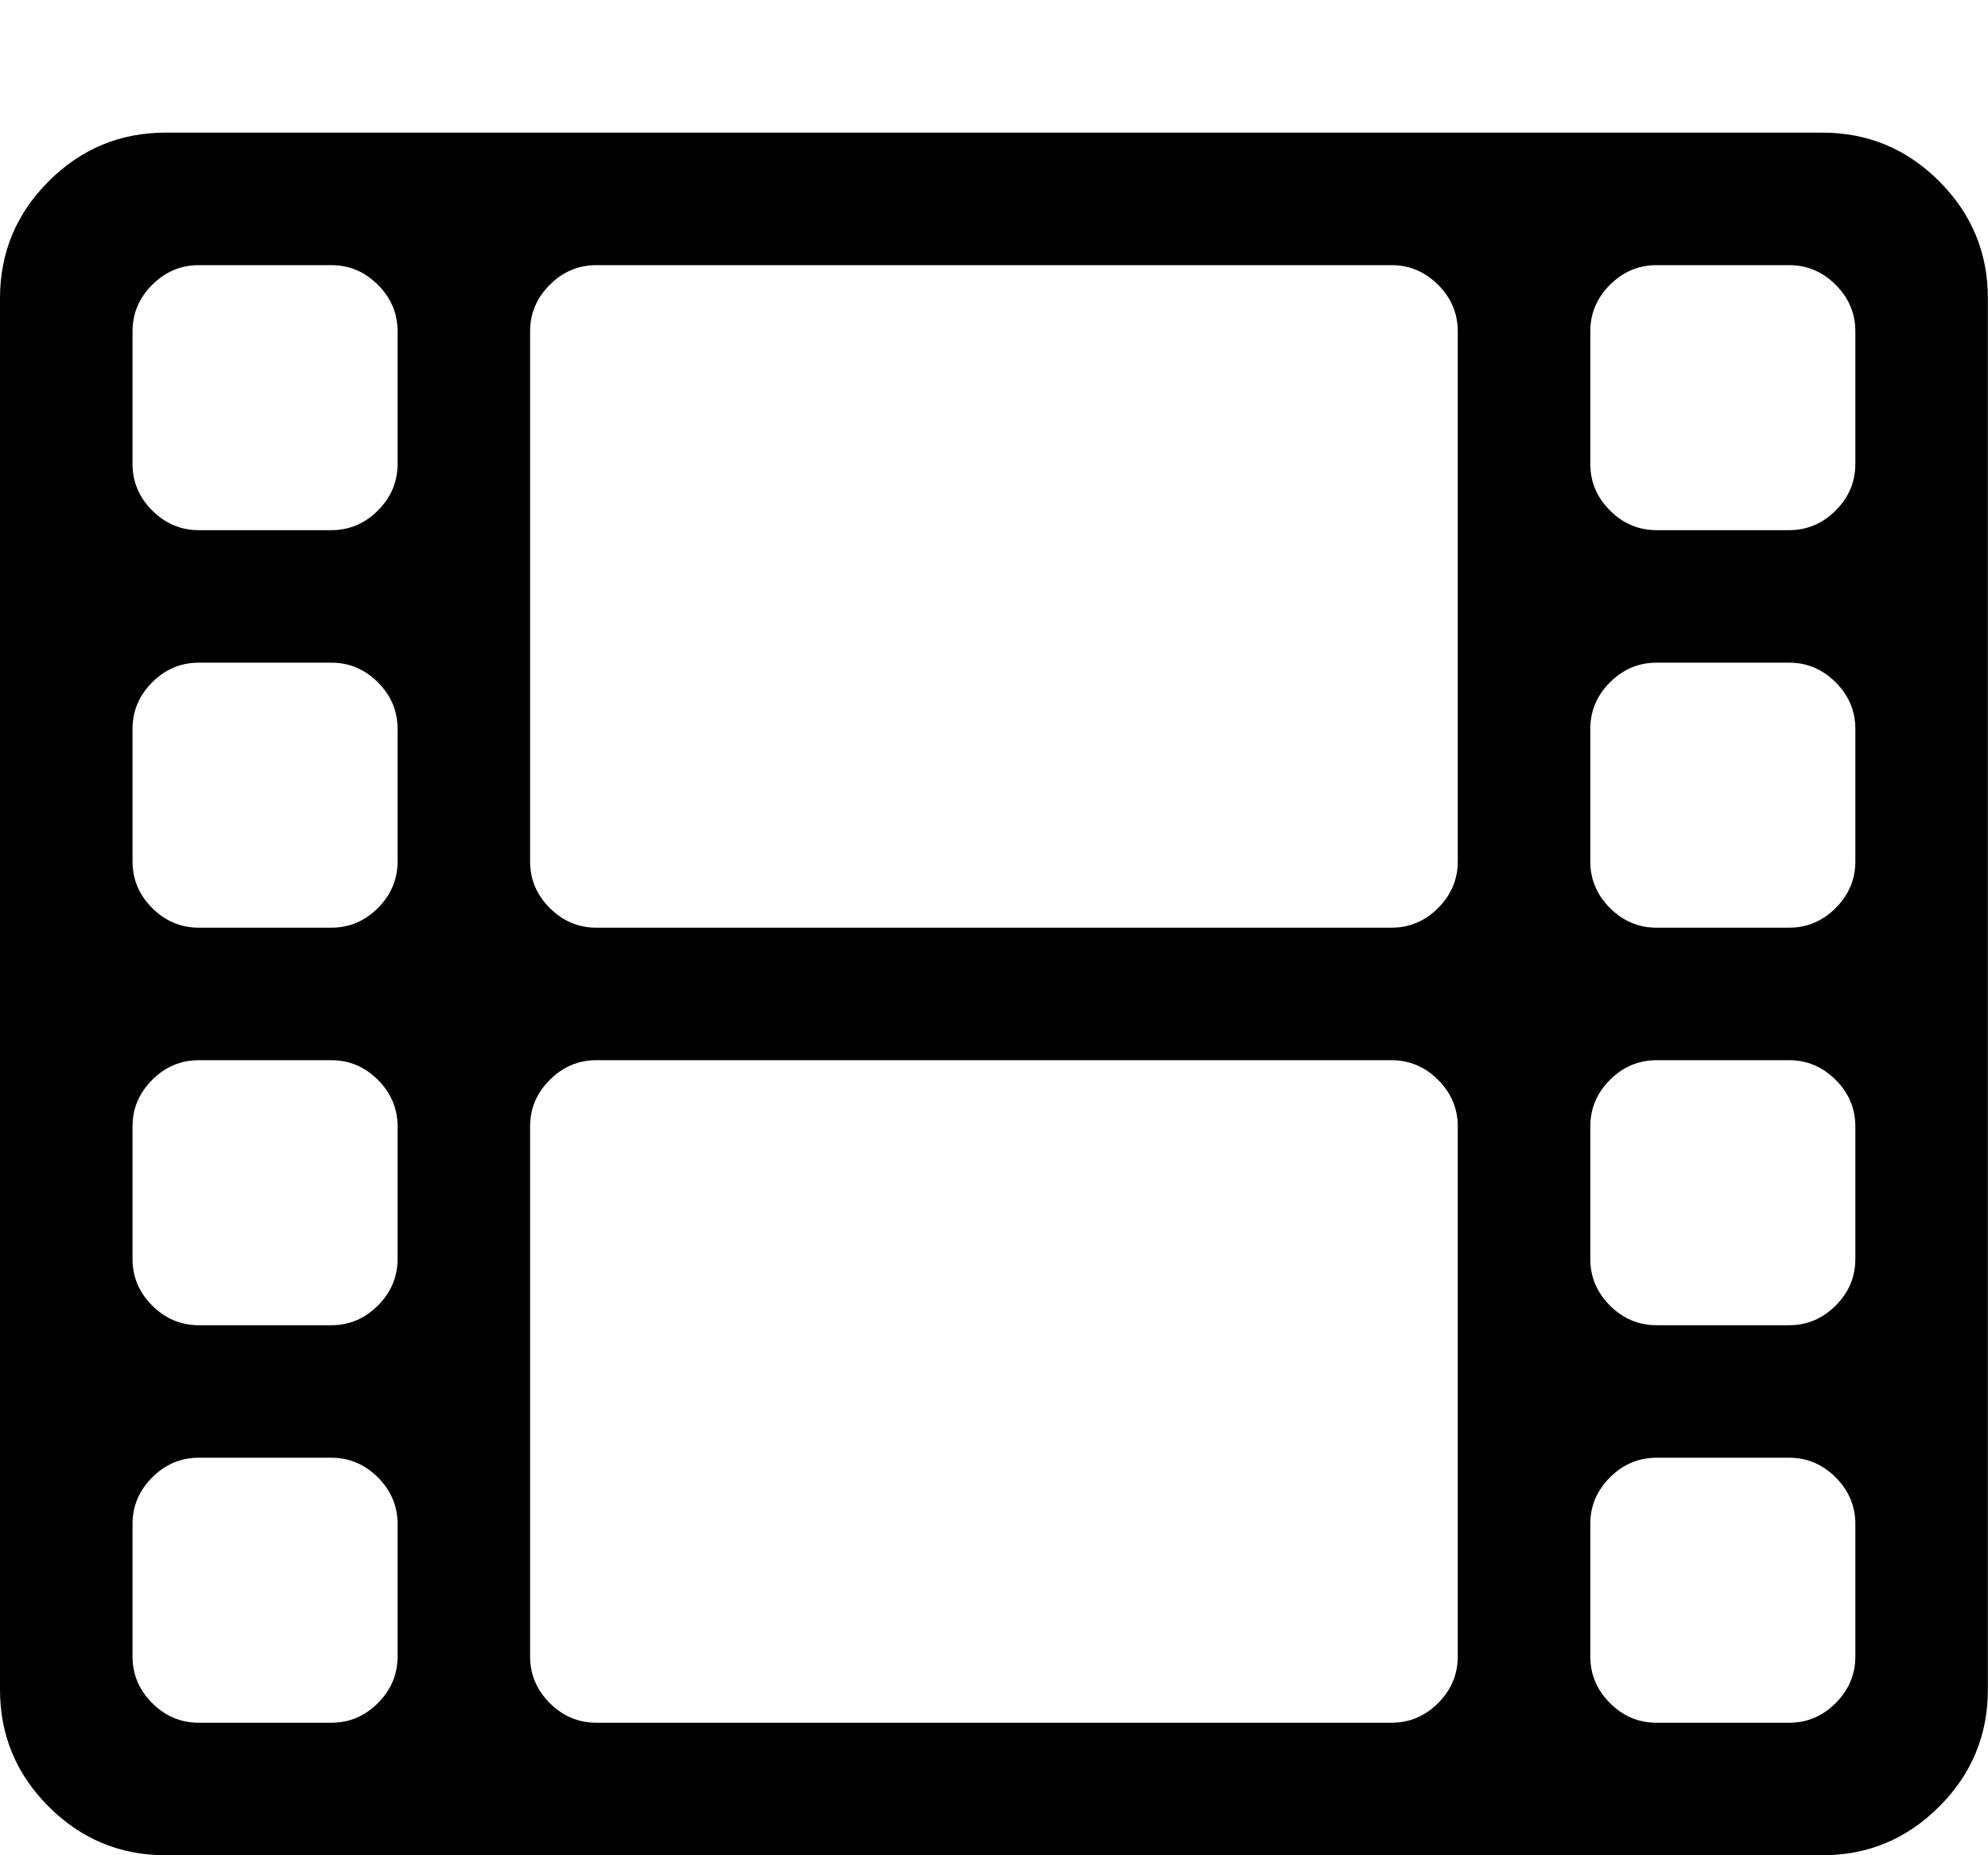 <svg height="1000" width="1071.429" xmlns="http://www.w3.org/2000/svg"><path d="M214.272 892.864v-71.424q0 -14.508 -10.602 -25.11t-25.11 -10.602h-71.424q-14.508 0 -25.11 10.602t-10.602 25.11v71.424q0 14.508 10.602 25.11t25.11 10.602h71.424q14.508 0 25.11 -10.602t10.602 -25.11zm0 -214.272v-71.424q0 -14.508 -10.602 -25.11t-25.11 -10.602h-71.424q-14.508 0 -25.11 10.602t-10.602 25.11v71.424q0 14.508 10.602 25.11t25.11 10.602h71.424q14.508 0 25.11 -10.602t10.602 -25.11zm0 -214.272v-71.424q0 -14.508 -10.602 -25.11t-25.11 -10.602h-71.424q-14.508 0 -25.11 10.602t-10.602 25.11v71.424q0 14.508 10.602 25.11t25.11 10.602h71.424q14.508 0 25.11 -10.602t10.602 -25.11zm571.392 428.544v-285.696q0 -14.508 -10.602 -25.11t-25.11 -10.602h-428.544q-14.508 0 -25.11 10.602t-10.602 25.11v285.696q0 14.508 10.602 25.11t25.11 10.602h428.544q14.508 0 25.11 -10.602t10.602 -25.11zm-571.392 -642.816v-71.424q0 -14.508 -10.602 -25.11t-25.11 -10.602h-71.424q-14.508 0 -25.11 10.602t-10.602 25.11v71.424q0 14.508 10.602 25.11t25.11 10.602h71.424q14.508 0 25.11 -10.602t10.602 -25.11zm785.664 642.816v-71.424q0 -14.508 -10.602 -25.11t-25.11 -10.602h-71.424q-14.508 0 -25.11 10.602t-10.602 25.11v71.424q0 14.508 10.602 25.11t25.11 10.602h71.424q14.508 0 25.11 -10.602t10.602 -25.11zm-214.272 -428.544v-285.696q0 -14.508 -10.602 -25.11t-25.11 -10.602h-428.544q-14.508 0 -25.11 10.602t-10.602 25.11v285.696q0 14.508 10.602 25.11t25.11 10.602h428.544q14.508 0 25.11 -10.602t10.602 -25.11zm214.272 214.272v-71.424q0 -14.508 -10.602 -25.11t-25.11 -10.602h-71.424q-14.508 0 -25.11 10.602t-10.602 25.11v71.424q0 14.508 10.602 25.11t25.11 10.602h71.424q14.508 0 25.11 -10.602t10.602 -25.11zm0 -214.272v-71.424q0 -14.508 -10.602 -25.11t-25.11 -10.602h-71.424q-14.508 0 -25.11 10.602t-10.602 25.11v71.424q0 14.508 10.602 25.11t25.11 10.602h71.424q14.508 0 25.11 -10.602t10.602 -25.11zm0 -214.272v-71.424q0 -14.508 -10.602 -25.11t-25.11 -10.602h-71.424q-14.508 0 -25.11 10.602t-10.602 25.11v71.424q0 14.508 10.602 25.11t25.11 10.602h71.424q14.508 0 25.11 -10.602t10.602 -25.11zm71.424 -89.28v749.952q0 36.828 -26.226 63.054t-63.054 26.226h-892.8q-36.828 0 -63.054 -26.226t-26.226 -63.054v-749.952q0 -36.828 26.226 -63.054t63.054 -26.226h892.8q36.828 0 63.054 26.226t26.226 63.054z"/></svg>